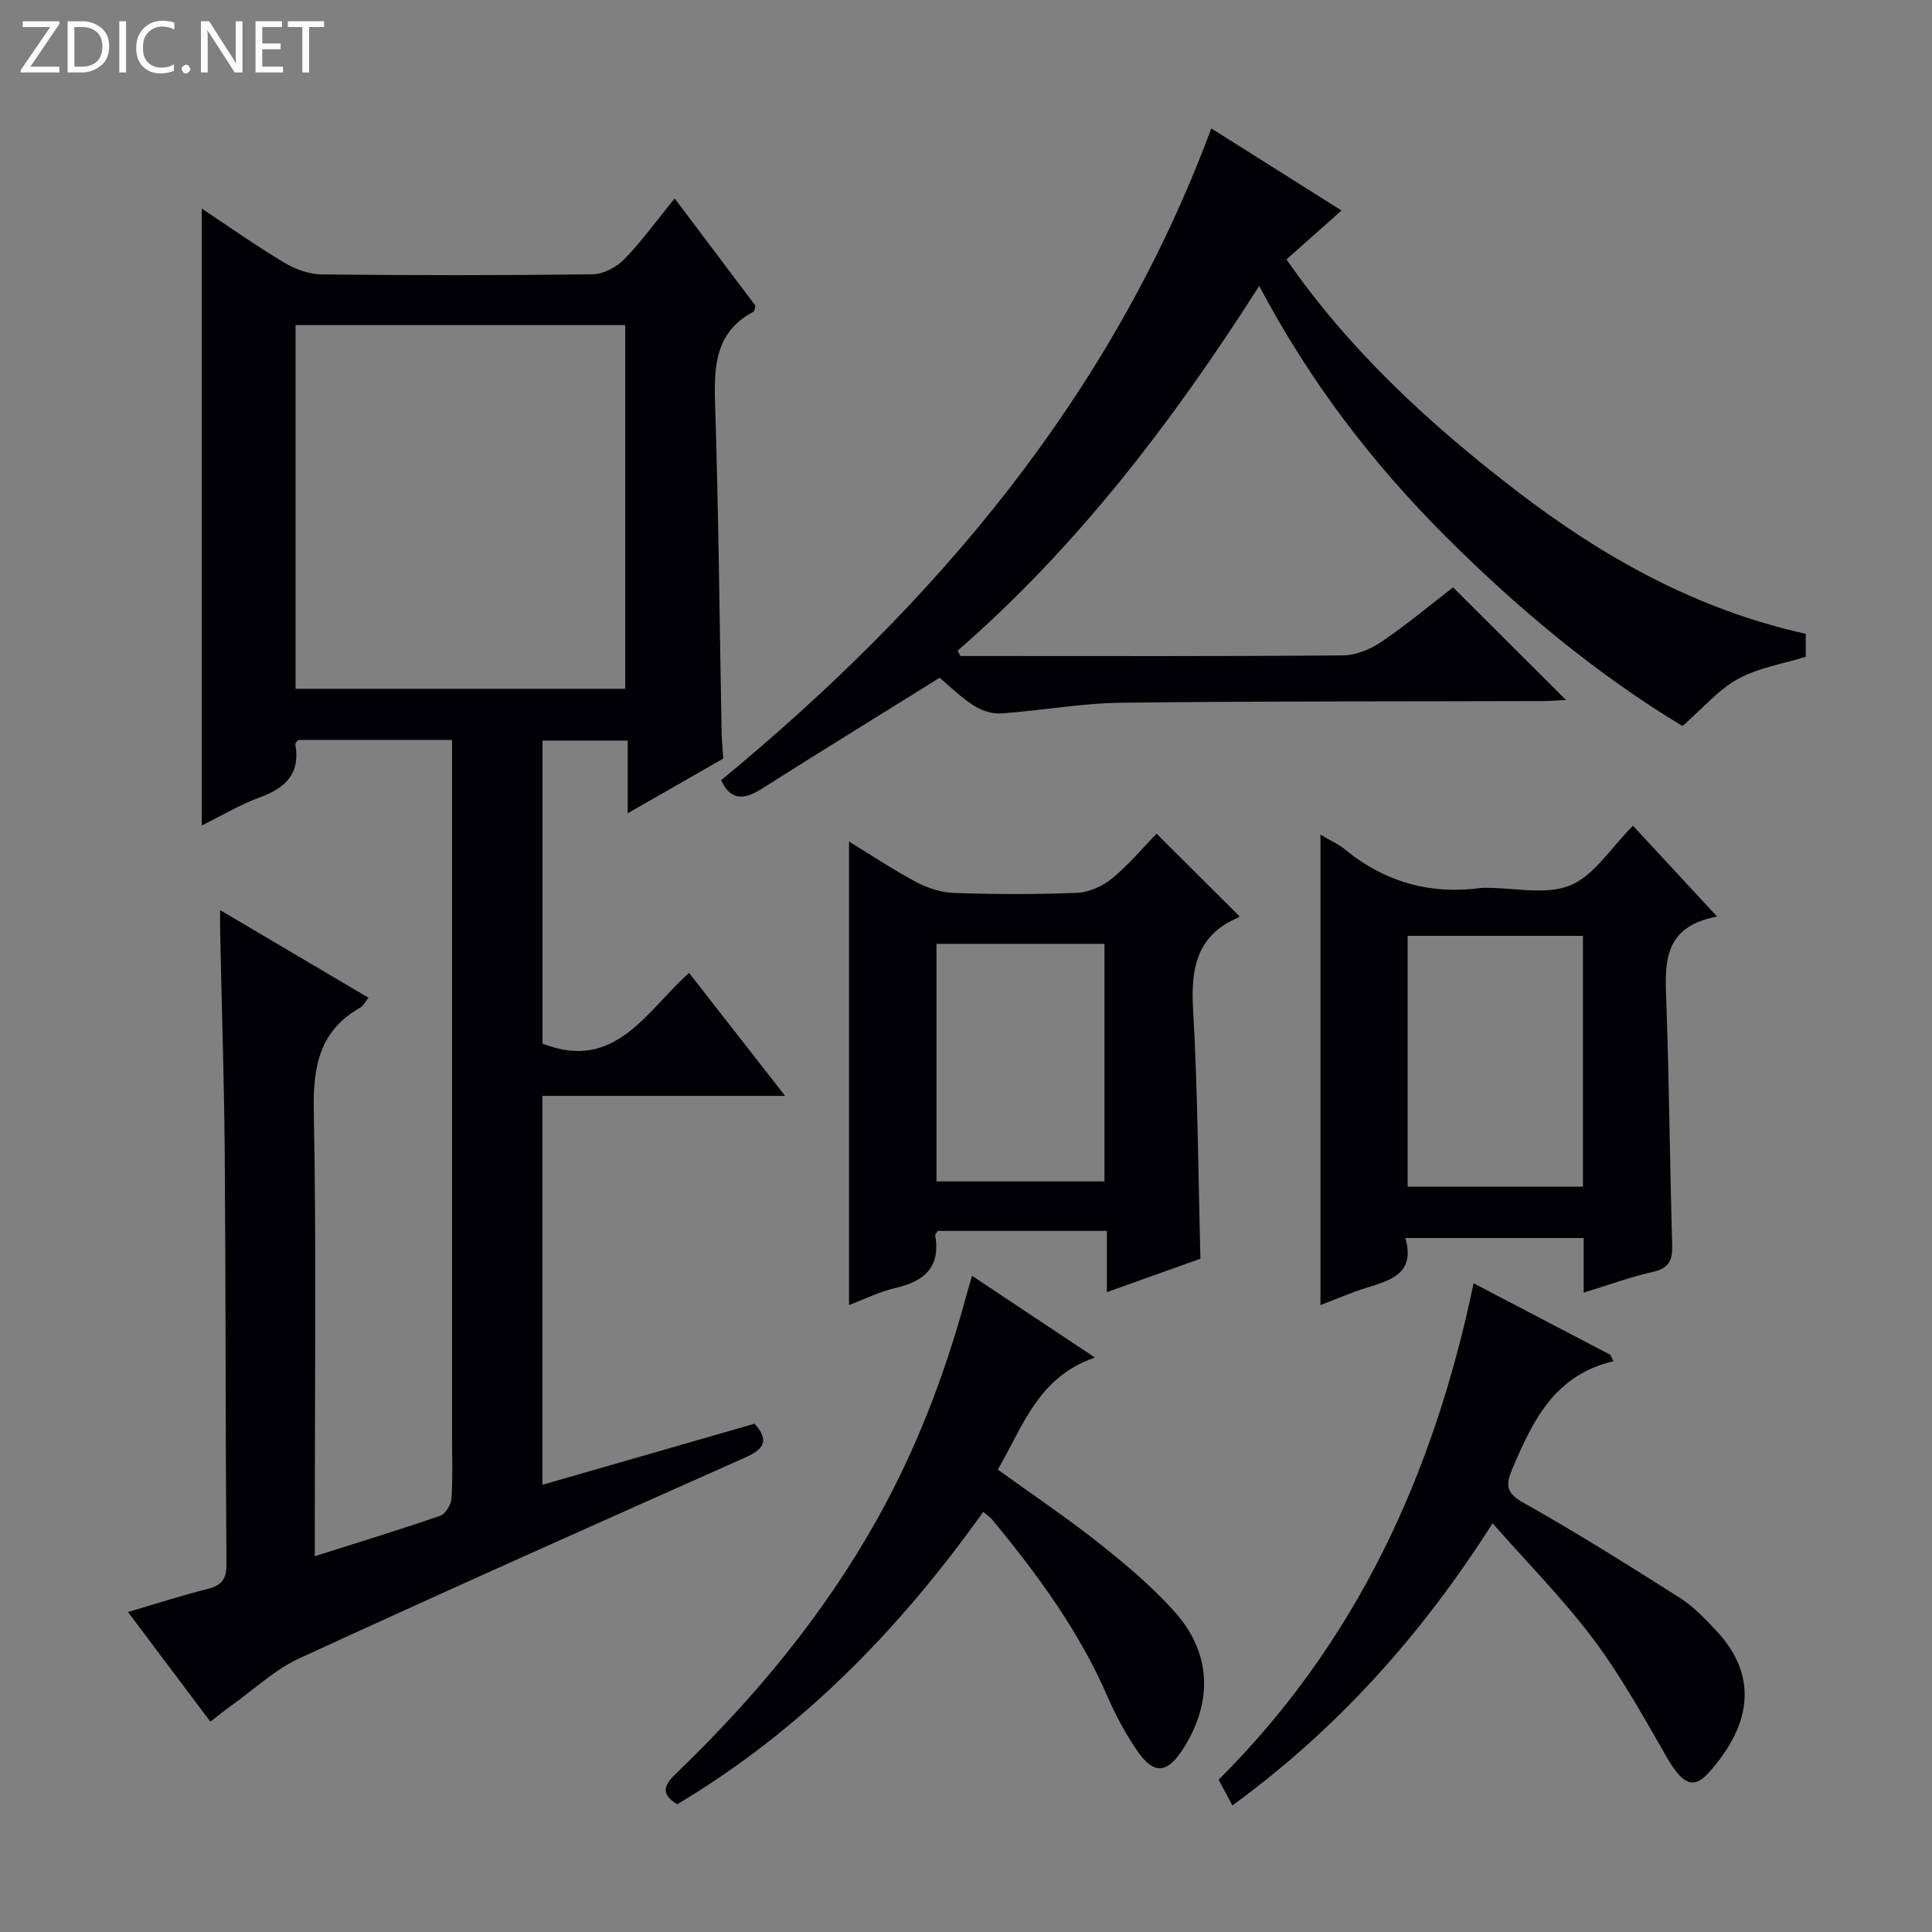 <svg enable-background="new 0 0 400 400" viewBox="0 0 400 400" xmlns="http://www.w3.org/2000/svg"><rect x="0" y="0" width="400" height="400" fill="#808080" stroke="none"/><g fill="#fcfbfa"><path d="m12.4 4.8-6.1 9h6v1.2h-8v-.5l6.1-8.9h-5.7v-1.2h7.6v.4z"/><path d="m14 15v-10.6h3c1.6 0 2.9.5 4 1.4s1.6 2.2 1.6 3.8-.5 3-1.6 3.9-2.4 1.5-4 1.5zm1.4-9.4v8.2h1.6c1.3 0 2.4-.4 3.1-1.1s1.1-1.8 1.1-3.1-.4-2.3-1.2-3-1.8-1-3.1-1z"/><path d="m26.1 4.4v10.6h-1.4v-10.6z"/><path d="m36.1 14.6c-.8.4-1.8.6-2.9.6-1.5 0-2.7-.5-3.6-1.4s-1.4-2.2-1.4-3.8c0-1.7.5-3.1 1.5-4.1s2.3-1.6 3.9-1.6c1 0 1.8.1 2.5.4v1.4c-.8-.4-1.6-.6-2.5-.6-1.2 0-2.1.4-2.9 1.2s-1.1 1.8-1.1 3.2c0 1.3.3 2.3 1 3s1.6 1.1 2.7 1.1c1 0 2-.2 2.7-.7v1.3z"/><path d="m37.6 14.3c0-.2.1-.5.3-.6s.4-.3.6-.3c.3 0 .5.1.6.3s.3.4.3.6-.1.4-.3.6-.4.3-.6.3c-.3 0-.5-.1-.6-.3s-.3-.4-.3-.6z"/><path d="m50.2 15h-1.6l-5.3-8.2c-.2-.2-.3-.5-.4-.7 0 .2.1.7.1 1.5v7.4h-1.4v-10.6h1.7l5.2 8.1c.2.4.4.6.4.7 0-.3-.1-.8-.1-1.5v-7.3h1.4z"/><path d="m58.6 15h-5.7v-10.6h5.5v1.2h-4.1v3.4h3.8v1.2h-3.8v3.6h4.3z"/><path d="m67.1 5.6h-3.1v9.4h-1.4v-9.4h-3v-1.2h7.5z"/></g><path d="m65.17 322.2c9.31-2.96 17.7-5.52 25.99-8.39 1.08-.38 2.22-2.27 2.31-3.54.29-4.15.12-8.32.12-12.49 0-46.16 0-92.33 0-138.49 0-1.96 0-3.91 0-6.08-11.04 0-21.48 0-31.88 0-.24.35-.61.64-.57.86 1.08 5.98-1.89 9.01-7.24 10.97-4.31 1.58-8.31 3.99-12.13 5.87 0-42.67 0-85.03 0-127.73 5.57 3.7 11.23 7.7 17.16 11.25 2.28 1.36 5.16 2.37 7.78 2.39 18.66.2 37.33.21 55.99-.03 2.23-.03 4.95-1.48 6.56-3.13 3.58-3.67 6.61-7.89 10.42-12.58 5.78 7.68 11.31 15.02 16.73 22.22-.19.62-.19 1.11-.39 1.22-7.91 4.18-8.22 11.22-7.97 19.07.73 22.63.92 45.28 1.35 67.92.03 1.65.2 3.3.35 5.54-6.17 3.53-12.59 7.21-19.79 11.33 0-5.39 0-10.08 0-15.05-6.17 0-11.74 0-17.65 0v62.74c15.05 5.86 21.32-6.52 30.35-14.64 6.51 8.33 12.89 16.49 19.9 25.47-17.27 0-33.61 0-50.26 0v80.51c14.76-4.25 29.36-8.45 43.94-12.65 3.16 3.62 1.81 5.32-1.95 7-30.81 13.72-61.61 27.45-92.25 41.55-5.18 2.38-9.54 6.54-14.26 9.9-1.34.95-2.61 1.99-4.23 3.24-5.64-7.52-11.11-14.79-17.05-22.7 5.76-1.69 11.04-3.41 16.41-4.75 2.89-.72 4-1.96 3.97-5.09-.2-28.33-.13-56.66-.35-84.98-.12-15.31-.63-30.62-.95-45.93-.03-1.29 0-2.58 0-4.57 10.56 6.24 20.51 12.11 30.71 18.14-.67.83-1.05 1.67-1.7 2.04-8.48 4.8-9.8 12.23-9.62 21.4.54 28.65.2 57.32.2 85.99zm-3.98-179.59h68.25c0-25.34 0-50.34 0-75.31-22.95 0-45.5 0-68.25 0z" fill="#010105"/><path d="m194.55 140.32c-12.64 7.87-24.8 15.35-36.84 22.99-3.61 2.29-6.41 2.53-8.41-1.77 44.47-36.66 80.89-79.55 101.49-134.95 9.02 5.69 17.69 11.15 26.95 16.99-3.87 3.44-7.42 6.6-11.39 10.13 13.08 18.86 29.61 34.08 47.59 47.89s37.41 24.66 59.92 29.62v4.76c-4.75 1.48-9.81 2.26-14.03 4.59-4.07 2.24-7.26 6.06-11.49 9.75-17.55-10.58-33.99-24.19-49.15-39.37-15.11-15.13-28.03-31.97-38.48-51.75-17.99 28.2-37.67 53.95-62.44 75.52.19.37.39.73.58 1.1h4.25c24.99 0 49.99.09 74.98-.13 2.71-.02 5.74-1.31 8.04-2.88 5.22-3.54 10.07-7.62 14.72-11.2 7.81 7.79 15.43 15.38 23.4 23.32-1.78.08-3.5.22-5.22.22-28.99.09-57.98-.01-86.97.35-8.27.1-16.52 1.64-24.8 2.21-1.9.13-4.16-.65-5.79-1.72-2.74-1.79-5.11-4.16-6.91-5.67z" fill="#010105"/><path d="m175.78 270.19c0-32.29 0-63.97 0-95.96 4.42 2.7 9.07 5.81 13.97 8.42 2.37 1.26 5.21 2.15 7.87 2.23 8.48.28 16.98.33 25.46-.04 2.48-.11 5.28-1.42 7.24-3.03 3.42-2.82 6.31-6.3 9.13-9.21 5.95 5.93 11.45 11.4 17.12 17.06.1-.26.07.19-.12.27-8.58 3.61-9.93 10.35-9.44 18.9.98 17.06 1.06 34.17 1.53 51.77-6.03 2.15-12.37 4.42-19.37 6.92 0-4.48 0-8.36 0-12.67-12.03 0-23.54 0-35.01 0-.23.38-.58.69-.53.93 1.13 6.56-2.23 9.49-8.2 10.87-3.33.76-6.47 2.35-9.65 3.54zm52.89-74.78c-12 0-23.39 0-34.78 0v49.19h34.78c0-16.56 0-32.77 0-49.19z" fill="#010105"/><path d="m273.39 172.81c2.01 1.2 3.71 1.94 5.1 3.08 8.3 6.79 17.72 9.39 28.31 7.94.33-.04.67 0 1-.01 5.83-.02 12.31 1.54 17.31-.52 4.93-2.02 8.35-7.71 12.98-12.34 5.52 5.96 11.07 11.95 17.41 18.8-11.52 2.16-10.77 10.05-10.49 18.09.58 16.63.71 33.28 1.2 49.92.09 3.16-.66 4.81-4 5.56-4.63 1.04-9.12 2.7-14.33 4.3 0-4.21 0-7.65 0-11.31-12.4 0-24.32 0-36.91 0 2.09 7.33-2.98 8.73-8.06 10.3-3.14.97-6.16 2.3-9.52 3.58 0-32.53 0-64.66 0-97.39zm18.05 20.95v51.93h36.29c0-17.4 0-34.48 0-51.93-12.2 0-24.24 0-36.29 0z" fill="#010105"/><path d="m334.06 281.82c-12.24 2.85-16.77 12.42-20.98 22.37-1.38 3.27-1.27 4.92 2.35 6.95 11 6.17 21.69 12.91 32.35 19.67 2.77 1.75 5.13 4.24 7.41 6.65 9.49 10.01 6.84 20.38-1.5 29.65-3.12 3.47-5.46 2.14-8.51-3.14-4.8-8.32-9.47-16.81-15.2-24.48-6.24-8.33-13.63-15.78-20.95-24.11-14.7 23.09-31.99 42.42-53.87 58.42-1.01-1.89-1.9-3.53-2.86-5.32 28.6-28.51 44.57-63.34 52.79-102.79 9.61 5.02 18.95 9.9 28.28 14.79.23.45.46.89.69 1.34z" fill="#010105"/><path d="m203.57 313.02c-17.48 24.51-37.78 45.28-63.36 60.53-3.91-2.33-2.35-4.33-.03-6.57 16.14-15.53 30.3-32.63 41.31-52.24 8.1-14.43 13.98-29.72 18.34-45.64.39-1.43.81-2.85 1.42-4.96 8.38 5.58 16.44 10.94 25.45 16.93-11.72 3.95-14.87 14.17-20.11 23.19 7.2 5.21 14.35 10.01 21.07 15.34 5.45 4.32 10.84 8.88 15.48 14.03 7.59 8.44 8.01 18.45 2.07 28.04-3.51 5.67-6.31 5.94-9.95.54-2.31-3.43-4.3-7.13-5.95-10.93-5.89-13.57-14.52-25.33-23.86-36.63-.4-.5-.96-.85-1.88-1.63z" fill="#010105"/></svg>